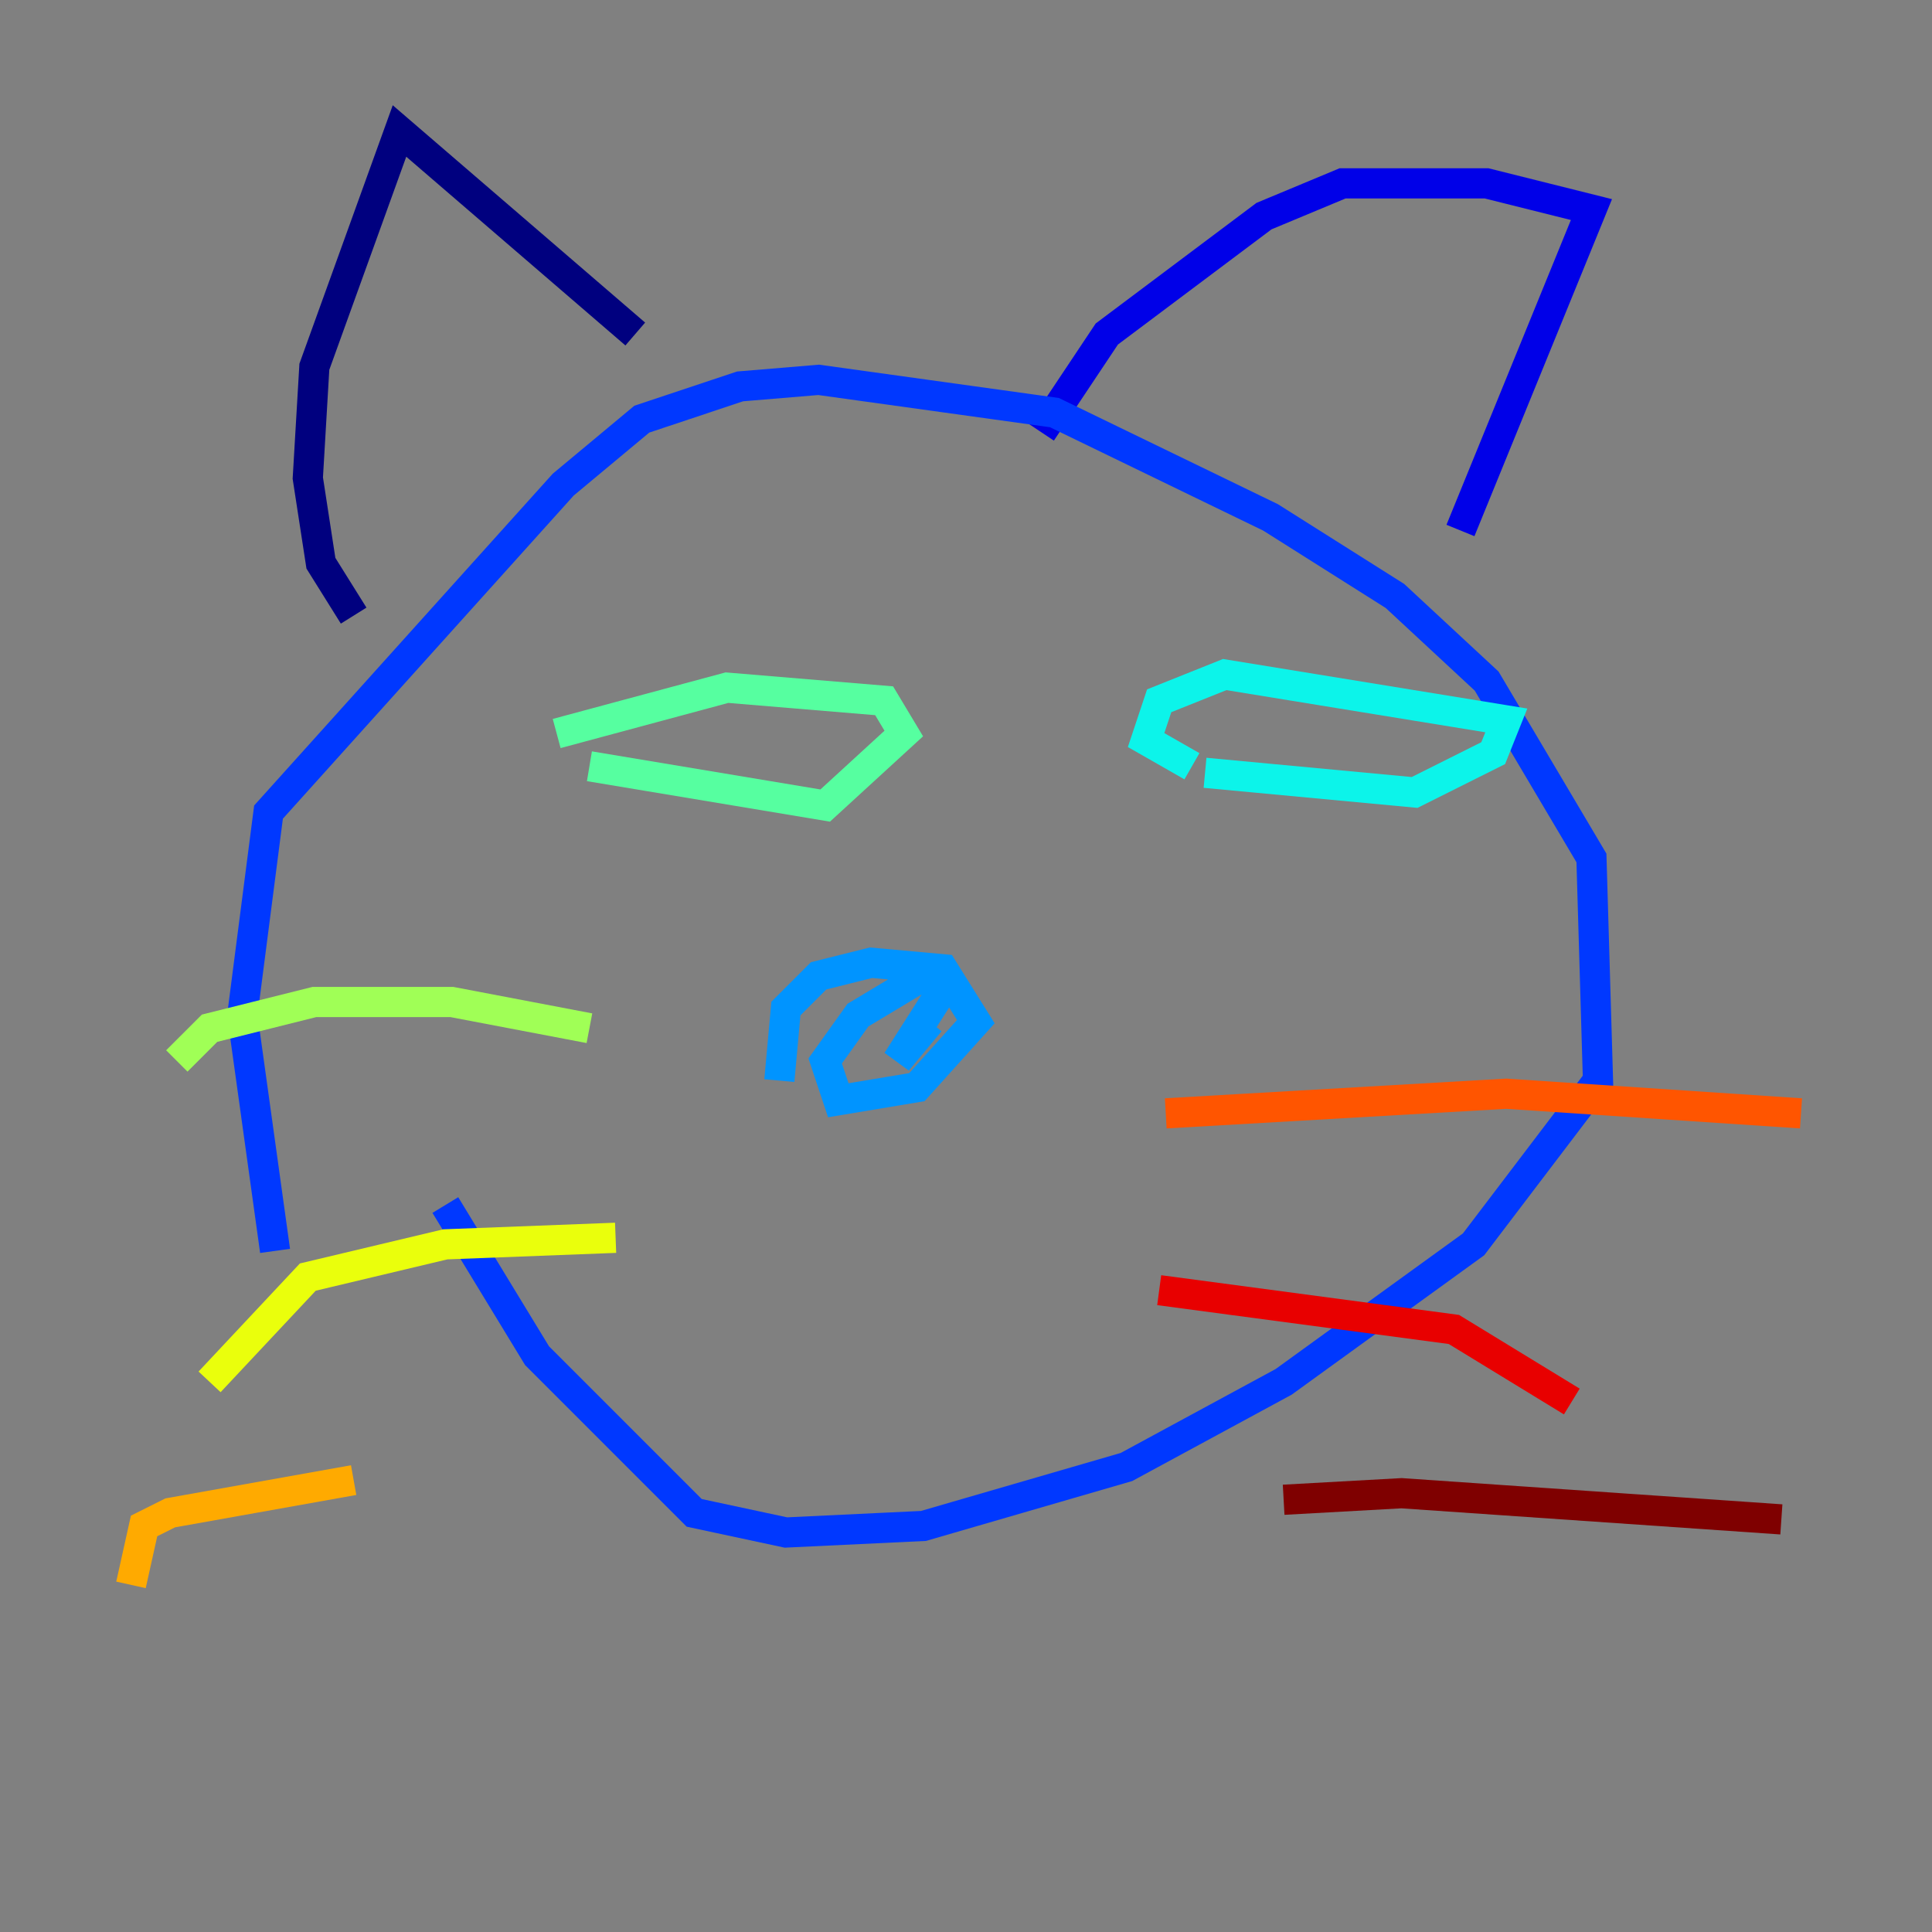 <?xml version="1.0" encoding="utf-8" ?>
<svg baseProfile="tiny" height="128" version="1.2" viewBox="0,0,128,128" width="128" xmlns="http://www.w3.org/2000/svg" xmlns:ev="http://www.w3.org/2001/xml-events" xmlns:xlink="http://www.w3.org/1999/xlink"><rect x="0" y="0" width="128" height="128" fill="#808080" stroke="none"/><defs /><polyline fill="none" points="23.43,40.786 21.261,37.315 20.393,31.675 20.827,24.298 26.468,8.678 42.088,22.129" stroke="#00007f" stroke-width="2" /><polyline fill="none" points="68.99,28.637 73.329,22.129 83.742,14.319 88.949,12.149 98.495,12.149 105.437,13.885 96.759,35.146" stroke="#0000e8" stroke-width="2" /><polyline fill="none" points="18.224,82.875 16.054,67.254 17.79,53.803 37.315,32.108 42.522,27.77 49.031,25.6 54.237,25.166 69.858,27.336 84.176,34.278 92.42,39.485 98.495,45.125 105.437,56.841 105.871,71.593 97.627,82.441 85.044,91.552 74.63,97.193 61.18,101.098 52.068,101.532 45.993,100.231 35.58,89.817 29.505,79.837" stroke="#0038ff" stroke-width="2" /><polyline fill="none" points="51.634,71.593 52.068,66.82 54.237,64.651 57.709,63.783 62.481,64.217 64.651,67.688 60.746,72.027 55.539,72.895 54.671,70.291 56.841,67.254 61.18,64.651 62.481,65.519 59.444,70.291 61.614,67.688" stroke="#0094ff" stroke-width="2" /><polyline fill="none" points="78.969,50.766 75.932,49.031 76.8,46.427 81.139,44.691 99.797,47.729 98.929,49.898 93.722,52.502 79.837,51.2" stroke="#0cf4ea" stroke-width="2" /><polyline fill="none" points="36.881,48.597 48.163,45.559 58.576,46.427 59.878,48.597 54.671,53.37 39.051,50.766" stroke="#56ffa0" stroke-width="2" /><polyline fill="none" points="39.051,68.122 29.939,66.386 20.827,66.386 13.885,68.122 11.715,70.291" stroke="#a0ff56" stroke-width="2" /><polyline fill="none" points="40.786,82.007 29.505,82.441 20.393,84.61 13.885,91.552" stroke="#eaff0c" stroke-width="2" /><polyline fill="none" points="23.43,98.061 11.281,100.231 9.546,101.098 8.678,105.003" stroke="#ffaa00" stroke-width="2" /><polyline fill="none" points="77.234,73.763 99.797,72.461 119.322,73.763" stroke="#ff5500" stroke-width="2" /><polyline fill="none" points="76.8,85.478 96.325,88.081 104.136,92.854" stroke="#e80000" stroke-width="2" /><polyline fill="none" points="85.044,99.363 92.854,98.929 118.02,100.664" stroke="#7f0000" stroke-width="2" /></svg>